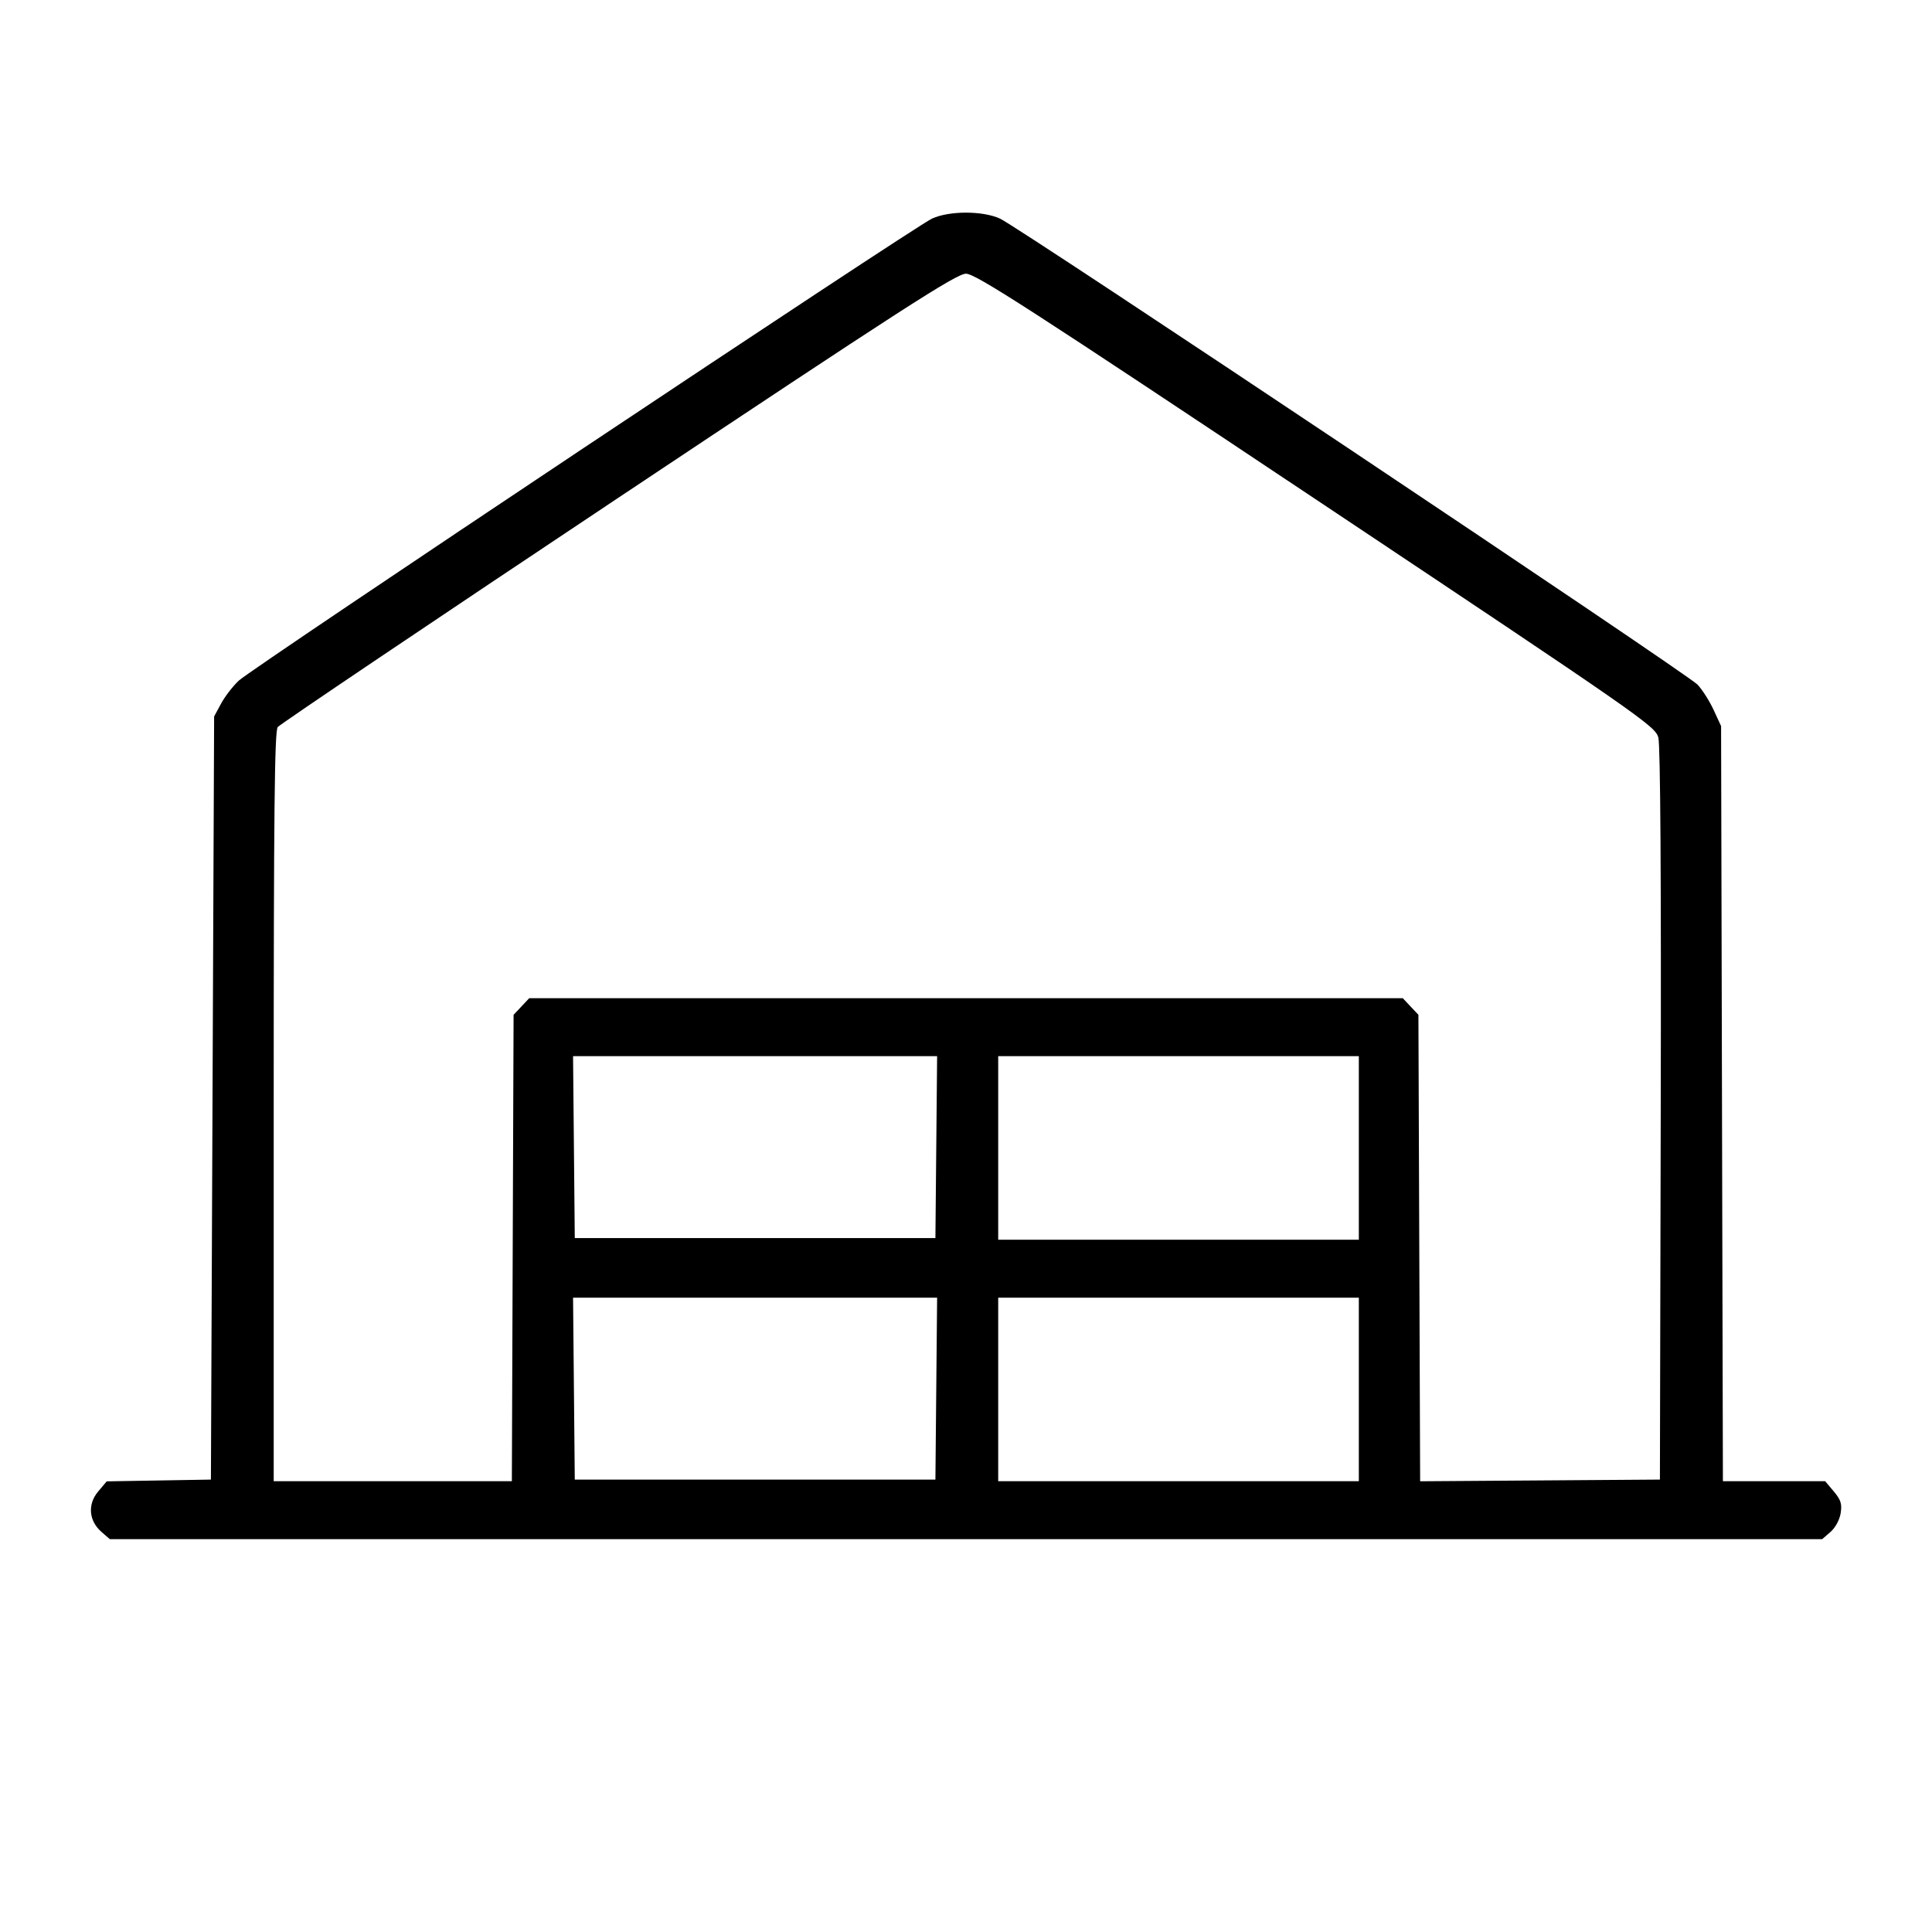 <svg fill="currentColor" viewBox="0 0 256 256" xmlns="http://www.w3.org/2000/svg"><path d="M123.504 28.961 C 121.185 30.014,33.449 88.487,31.643 90.183 C 30.859 90.918,29.803 92.288,29.296 93.227 L 28.373 94.933 28.160 145.493 L 27.947 196.053 21.042 196.170 L 14.138 196.288 13.000 197.640 C 11.581 199.326,11.766 201.524,13.449 202.987 L 14.554 203.947 128.000 203.947 L 241.446 203.947 242.551 202.987 C 243.192 202.429,243.757 201.390,243.897 200.510 C 244.093 199.277,243.923 198.738,242.991 197.630 L 241.844 196.267 235.069 196.267 L 228.294 196.267 228.173 146.240 L 228.053 96.213 227.070 94.080 C 226.530 92.907,225.570 91.395,224.937 90.720 C 223.581 89.275,135.019 30.107,132.496 28.961 C 130.193 27.915,125.807 27.915,123.504 28.961 M174.401 66.205 C 217.428 94.887,219.330 96.210,219.738 97.724 C 220.012 98.743,220.125 116.497,220.055 147.679 L 219.947 196.053 204.062 196.165 L 188.176 196.277 188.062 165.373 L 187.947 134.468 186.912 133.368 L 185.878 132.267 128.000 132.267 L 70.122 132.267 69.088 133.368 L 68.053 134.468 67.938 165.368 L 67.824 196.267 52.045 196.267 L 36.267 196.267 36.267 146.642 C 36.267 107.587,36.380 96.872,36.800 96.340 C 37.093 95.968,57.397 82.299,81.920 65.965 C 119.673 40.818,126.735 36.267,127.998 36.267 C 129.261 36.267,136.358 40.846,174.401 66.205 M124.060 152.000 L 123.947 164.053 100.053 164.053 L 76.160 164.053 76.047 152.000 L 75.933 139.947 100.053 139.947 L 124.173 139.947 124.060 152.000 M180.053 152.107 L 180.053 164.267 156.160 164.267 L 132.267 164.267 132.267 152.107 L 132.267 139.947 156.160 139.947 L 180.053 139.947 180.053 152.107 M124.060 184.000 L 123.947 196.053 100.053 196.053 L 76.160 196.053 76.047 184.000 L 75.933 171.947 100.053 171.947 L 124.173 171.947 124.060 184.000 M180.053 184.107 L 180.053 196.267 156.160 196.267 L 132.267 196.267 132.267 184.107 L 132.267 171.947 156.160 171.947 L 180.053 171.947 180.053 184.107 " stroke="none" fill-rule="evenodd"></path></svg>